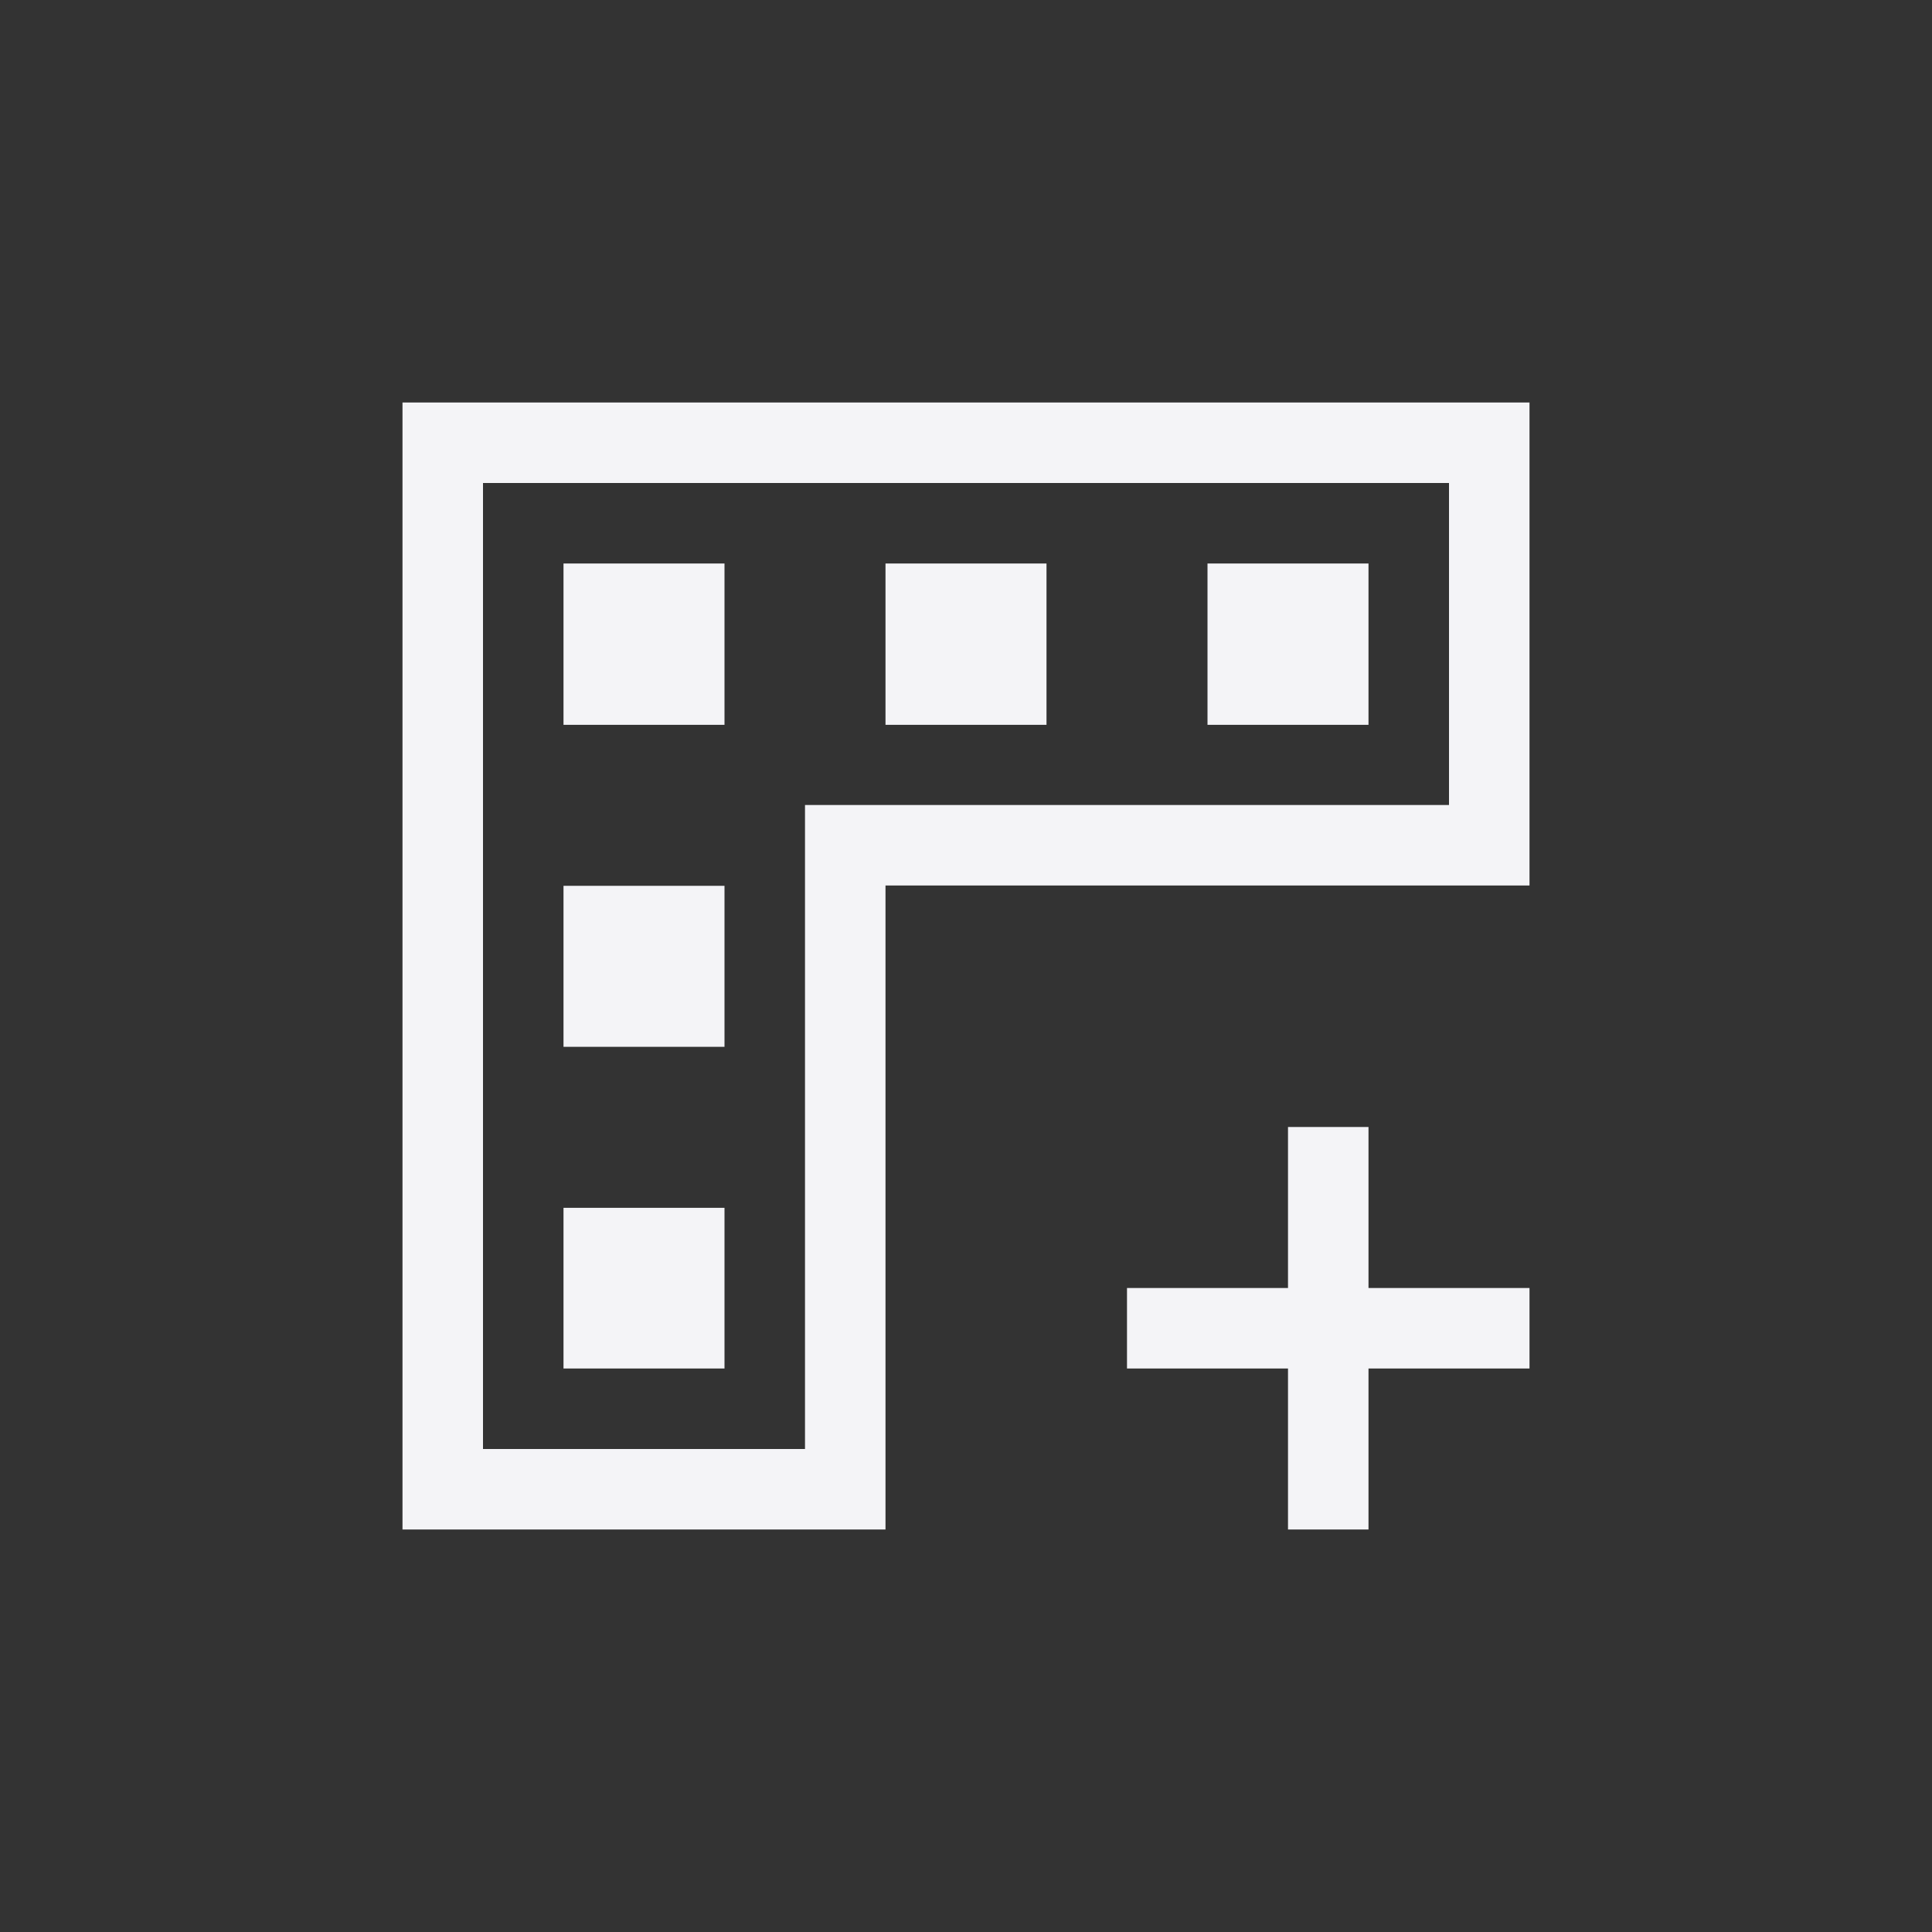 <svg xmlns="http://www.w3.org/2000/svg" width="24" height="24" viewBox="0 0 24 24">
  <rect x="0" y="0" width="24" height="24" fill="#333333" stroke="none"/>
  <g fill="#f4f4f7" transform="translate(5 5)">
    <path d="M1,1 L1,13 L5,13 L5,5 L13,5 L13,1 L1,1 Z M0,0 L14,0 L14,6 L6,6 L6,14 L0,14 L0,0 Z"/>
    <polygon points="2 2 4 2 4 4.004 2 4.004"/>
    <polygon points="6 2 8 2 8 4.004 6 4.004"/>
    <polygon points="10 2 12 2 12 4.004 10 4.004"/>
    <polygon points="2 6.004 4 6.004 4 8.004 2 8.004"/>
    <polygon points="2 10.004 4 10.004 4 12 2 12"/>
    <polygon points="11 9 11 11 9 11 9 12 11 12 11 14 12 14 12 12 14 12 14 11 12 11 12 9"/>
  </g>
</svg>
